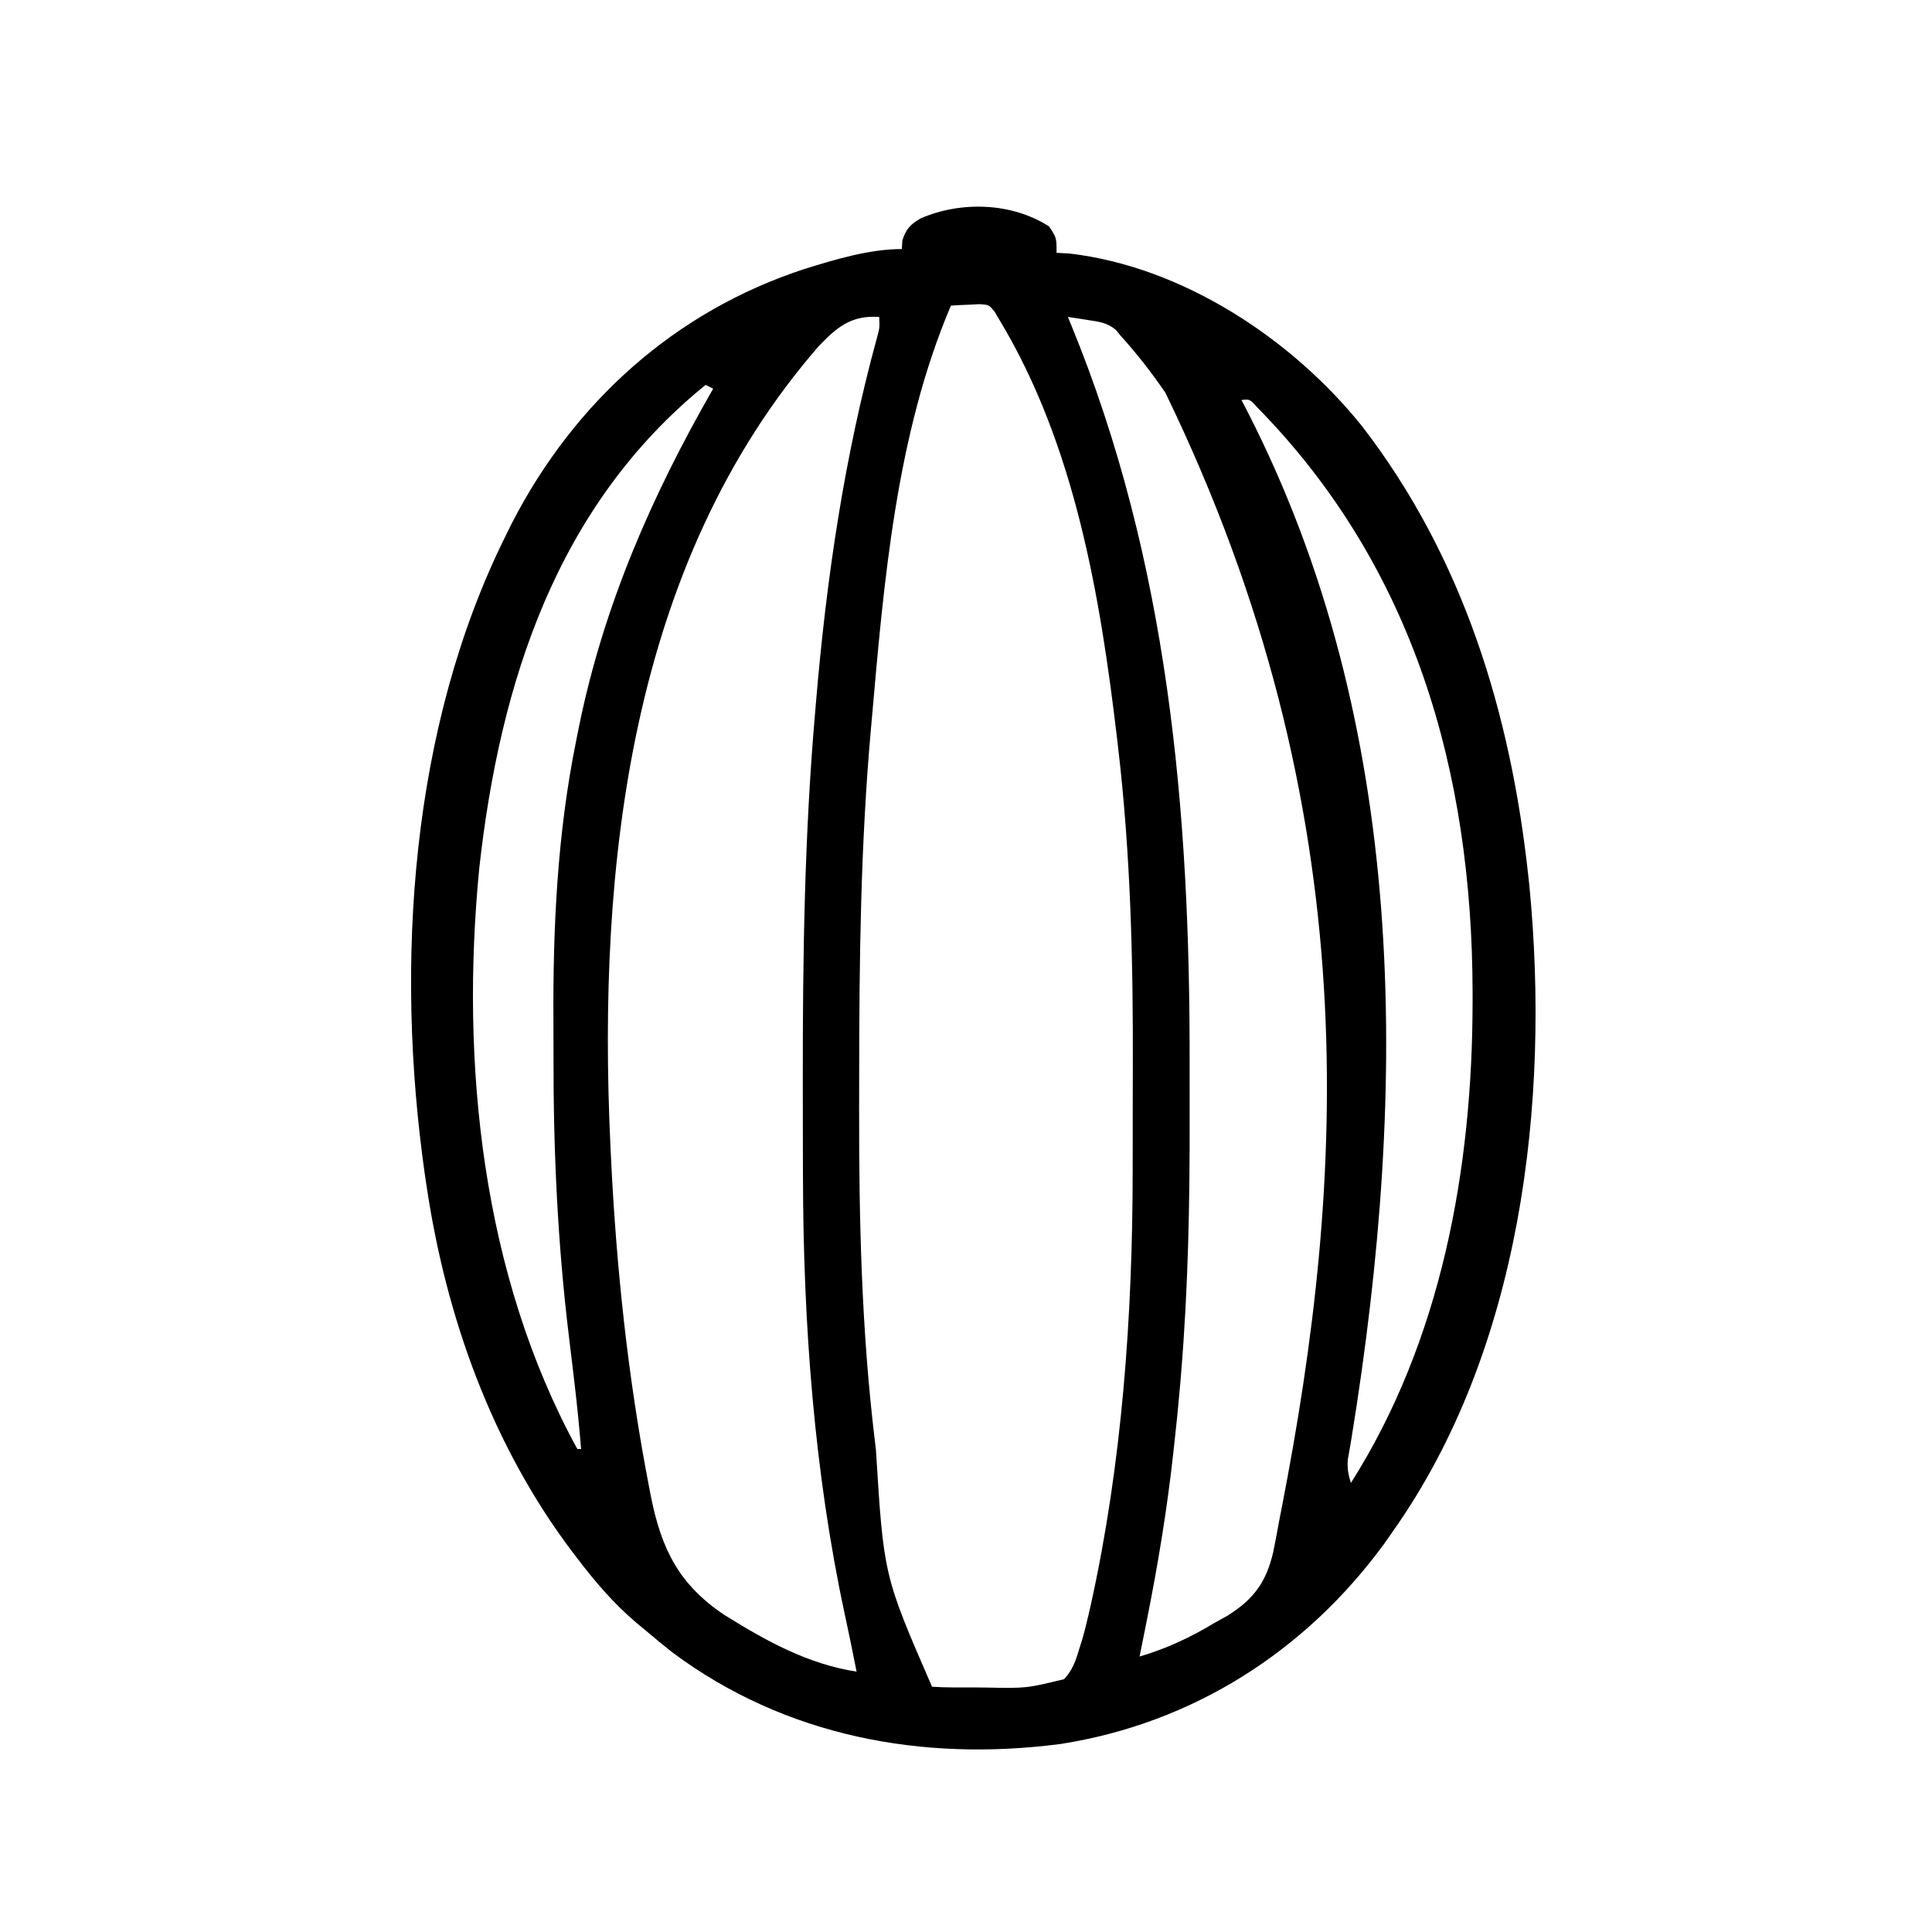 <?xml version="1.0" encoding="UTF-8"?>
<svg version="1.0" xmlns="http://www.w3.org/2000/svg" width="512" height="512">
<path d="M0 0 C2 3 2 3 2 7 C3.702 7.093 3.702 7.093 5.438 7.188 C35.402 10.693 64.415 29.794 83 53 C109.71 87.65 122.332 128.887 127 172 C127.096 172.868 127.191 173.736 127.29 174.63 C132.882 232.178 125.104 297.887 91 346 C90.267 347.049 89.533 348.099 88.777 349.18 C67.922 377.66 38.063 396.699 3.053 402.176 C-33.633 406.947 -69.885 400.194 -99.785 377.926 C-102.235 375.998 -104.625 374.019 -107 372 C-108.137 371.064 -108.137 371.064 -109.297 370.109 C-115.322 364.998 -120.214 359.272 -125 353 C-125.605 352.207 -125.605 352.207 -126.223 351.398 C-147.639 323.086 -159.841 288.958 -165 254 C-165.15 252.996 -165.299 251.992 -165.453 250.958 C-173.319 195.348 -169.263 132.787 -144 82 C-143.425 80.835 -142.85 79.669 -142.258 78.469 C-125.74 46.5 -99.116 22.503 -64.872 11.308 C-56.697 8.762 -47.621 6 -39 6 C-38.959 5.258 -38.917 4.515 -38.875 3.75 C-37.892 0.661 -36.767 -0.52 -33.98 -2.148 C-23.232 -6.77 -9.843 -6.315 0 0 Z M-26 21 C-40.534 55.119 -43.777 94.326 -47 131 C-47.114 132.274 -47.114 132.274 -47.231 133.573 C-49.942 164.088 -50.289 194.586 -50.31 225.199 C-50.312 228.143 -50.318 231.088 -50.323 234.033 C-50.364 263.491 -49.686 292.785 -46.125 322.062 C-46.04 322.779 -45.956 323.496 -45.869 324.234 C-43.807 357.563 -43.807 357.563 -31 387 C-27.216 387.257 -23.417 387.185 -19.625 387.188 C-18.577 387.2 -17.529 387.212 -16.449 387.225 C-6.016 387.425 -6.016 387.425 4 385 C6.231 382.599 7.095 380.115 8 377 C8.223 376.311 8.446 375.621 8.675 374.911 C9.351 372.642 9.908 370.37 10.438 368.062 C10.644 367.172 10.85 366.281 11.062 365.364 C19.367 327.836 22.151 288.696 22.168 250.332 C22.171 248.597 22.175 246.863 22.178 245.128 C22.184 241.515 22.186 237.903 22.185 234.29 C22.185 230.662 22.192 227.033 22.206 223.405 C22.313 194.673 21.64 166.13 18.25 137.562 C18.168 136.858 18.085 136.154 18 135.428 C13.548 97.725 6.799 57.969 -13 25 C-13.464 24.212 -13.928 23.425 -14.406 22.613 C-15.921 20.761 -15.921 20.761 -18.48 20.609 C-19.374 20.656 -20.267 20.702 -21.188 20.75 C-22.089 20.786 -22.99 20.822 -23.918 20.859 C-24.605 20.906 -25.292 20.952 -26 21 Z M-60.934 31.629 C-111.259 89.375 -119.641 169.828 -116.25 243.188 C-116.207 244.112 -116.165 245.036 -116.121 245.989 C-114.719 275.56 -111.627 304.921 -106 334 C-105.83 334.879 -105.66 335.758 -105.485 336.663 C-102.676 350.629 -98.03 359.953 -86 368 C-74.962 374.868 -63.974 380.982 -51 383 C-52.005 377.895 -53.037 372.798 -54.148 367.715 C-62.273 329.876 -65.113 290.711 -65.203 252.066 C-65.21 250.195 -65.217 248.323 -65.224 246.451 C-65.244 240.488 -65.248 234.525 -65.25 228.562 C-65.251 227.547 -65.251 226.531 -65.252 225.485 C-65.265 193.226 -64.794 161.158 -62 129 C-61.891 127.704 -61.891 127.704 -61.78 126.381 C-59.021 93.549 -54.287 61.142 -45.547 29.34 C-44.886 26.914 -44.886 26.914 -45 24 C-52.301 23.491 -56.082 26.589 -60.934 31.629 Z M5 24 C5.272 24.658 5.543 25.316 5.823 25.993 C31.582 88.669 37.422 154.954 37.261 222.178 C37.249 226.972 37.256 231.766 37.268 236.56 C37.314 259.12 36.865 281.51 35 304 C34.922 304.946 34.844 305.893 34.764 306.868 C34.314 312.171 33.781 317.461 33.188 322.75 C33.105 323.504 33.023 324.259 32.938 325.036 C31.313 339.826 28.911 354.406 26 369 C25.804 369.984 25.609 370.969 25.407 371.983 C24.941 374.322 24.472 376.662 24 379 C31.266 376.856 37.519 373.915 44 370 C45.053 369.42 46.106 368.84 47.191 368.242 C54.268 363.814 57.529 359.335 59.412 351.348 C59.986 348.573 60.494 345.789 61 343 C61.228 341.832 61.457 340.664 61.692 339.461 C78.437 253.459 84.933 155.532 30.836 44.07 C27.211 38.777 23.31 33.758 19 29 C18.584 28.488 18.169 27.975 17.74 27.447 C15.371 25.477 13.337 25.275 10.312 24.812 C9.319 24.654 8.325 24.495 7.301 24.332 C6.162 24.168 6.162 24.168 5 24 Z M-91 42 C-130.42 73.939 -145.523 120.879 -150.985 170.034 C-156.042 221.796 -150.288 277.801 -125 324 C-124.67 324 -124.34 324 -124 324 C-124.516 317.737 -125.156 311.494 -125.902 305.254 C-125.985 304.553 -126.069 303.853 -126.154 303.131 C-126.497 300.241 -126.841 297.35 -127.195 294.462 C-130.223 269.674 -131.358 244.951 -131.316 220.001 C-131.311 217.044 -131.318 214.087 -131.336 211.13 C-131.489 185.959 -130.338 161.065 -125.312 136.312 C-125.059 135.04 -124.806 133.767 -124.544 132.456 C-117.971 100.334 -105.236 71.262 -89 43 C-89.66 42.67 -90.32 42.34 -91 42 Z M51 46 C51.461 46.888 51.923 47.776 52.398 48.691 C95.181 132.017 95.409 227.436 80.131 321.338 C79.887 322.783 79.887 322.783 79.637 324.258 C79.489 325.084 79.342 325.911 79.19 326.762 C78.991 329.102 79.295 330.775 80 333 C103.989 295.199 112.214 249.742 112.25 205.5 C112.251 204.743 112.251 203.985 112.252 203.205 C112.17 144.537 96.682 90.168 55.066 47.836 C53.212 45.779 53.212 45.779 51 46 Z " fill="#000000" transform="translate(278,60)"/>
</svg>
